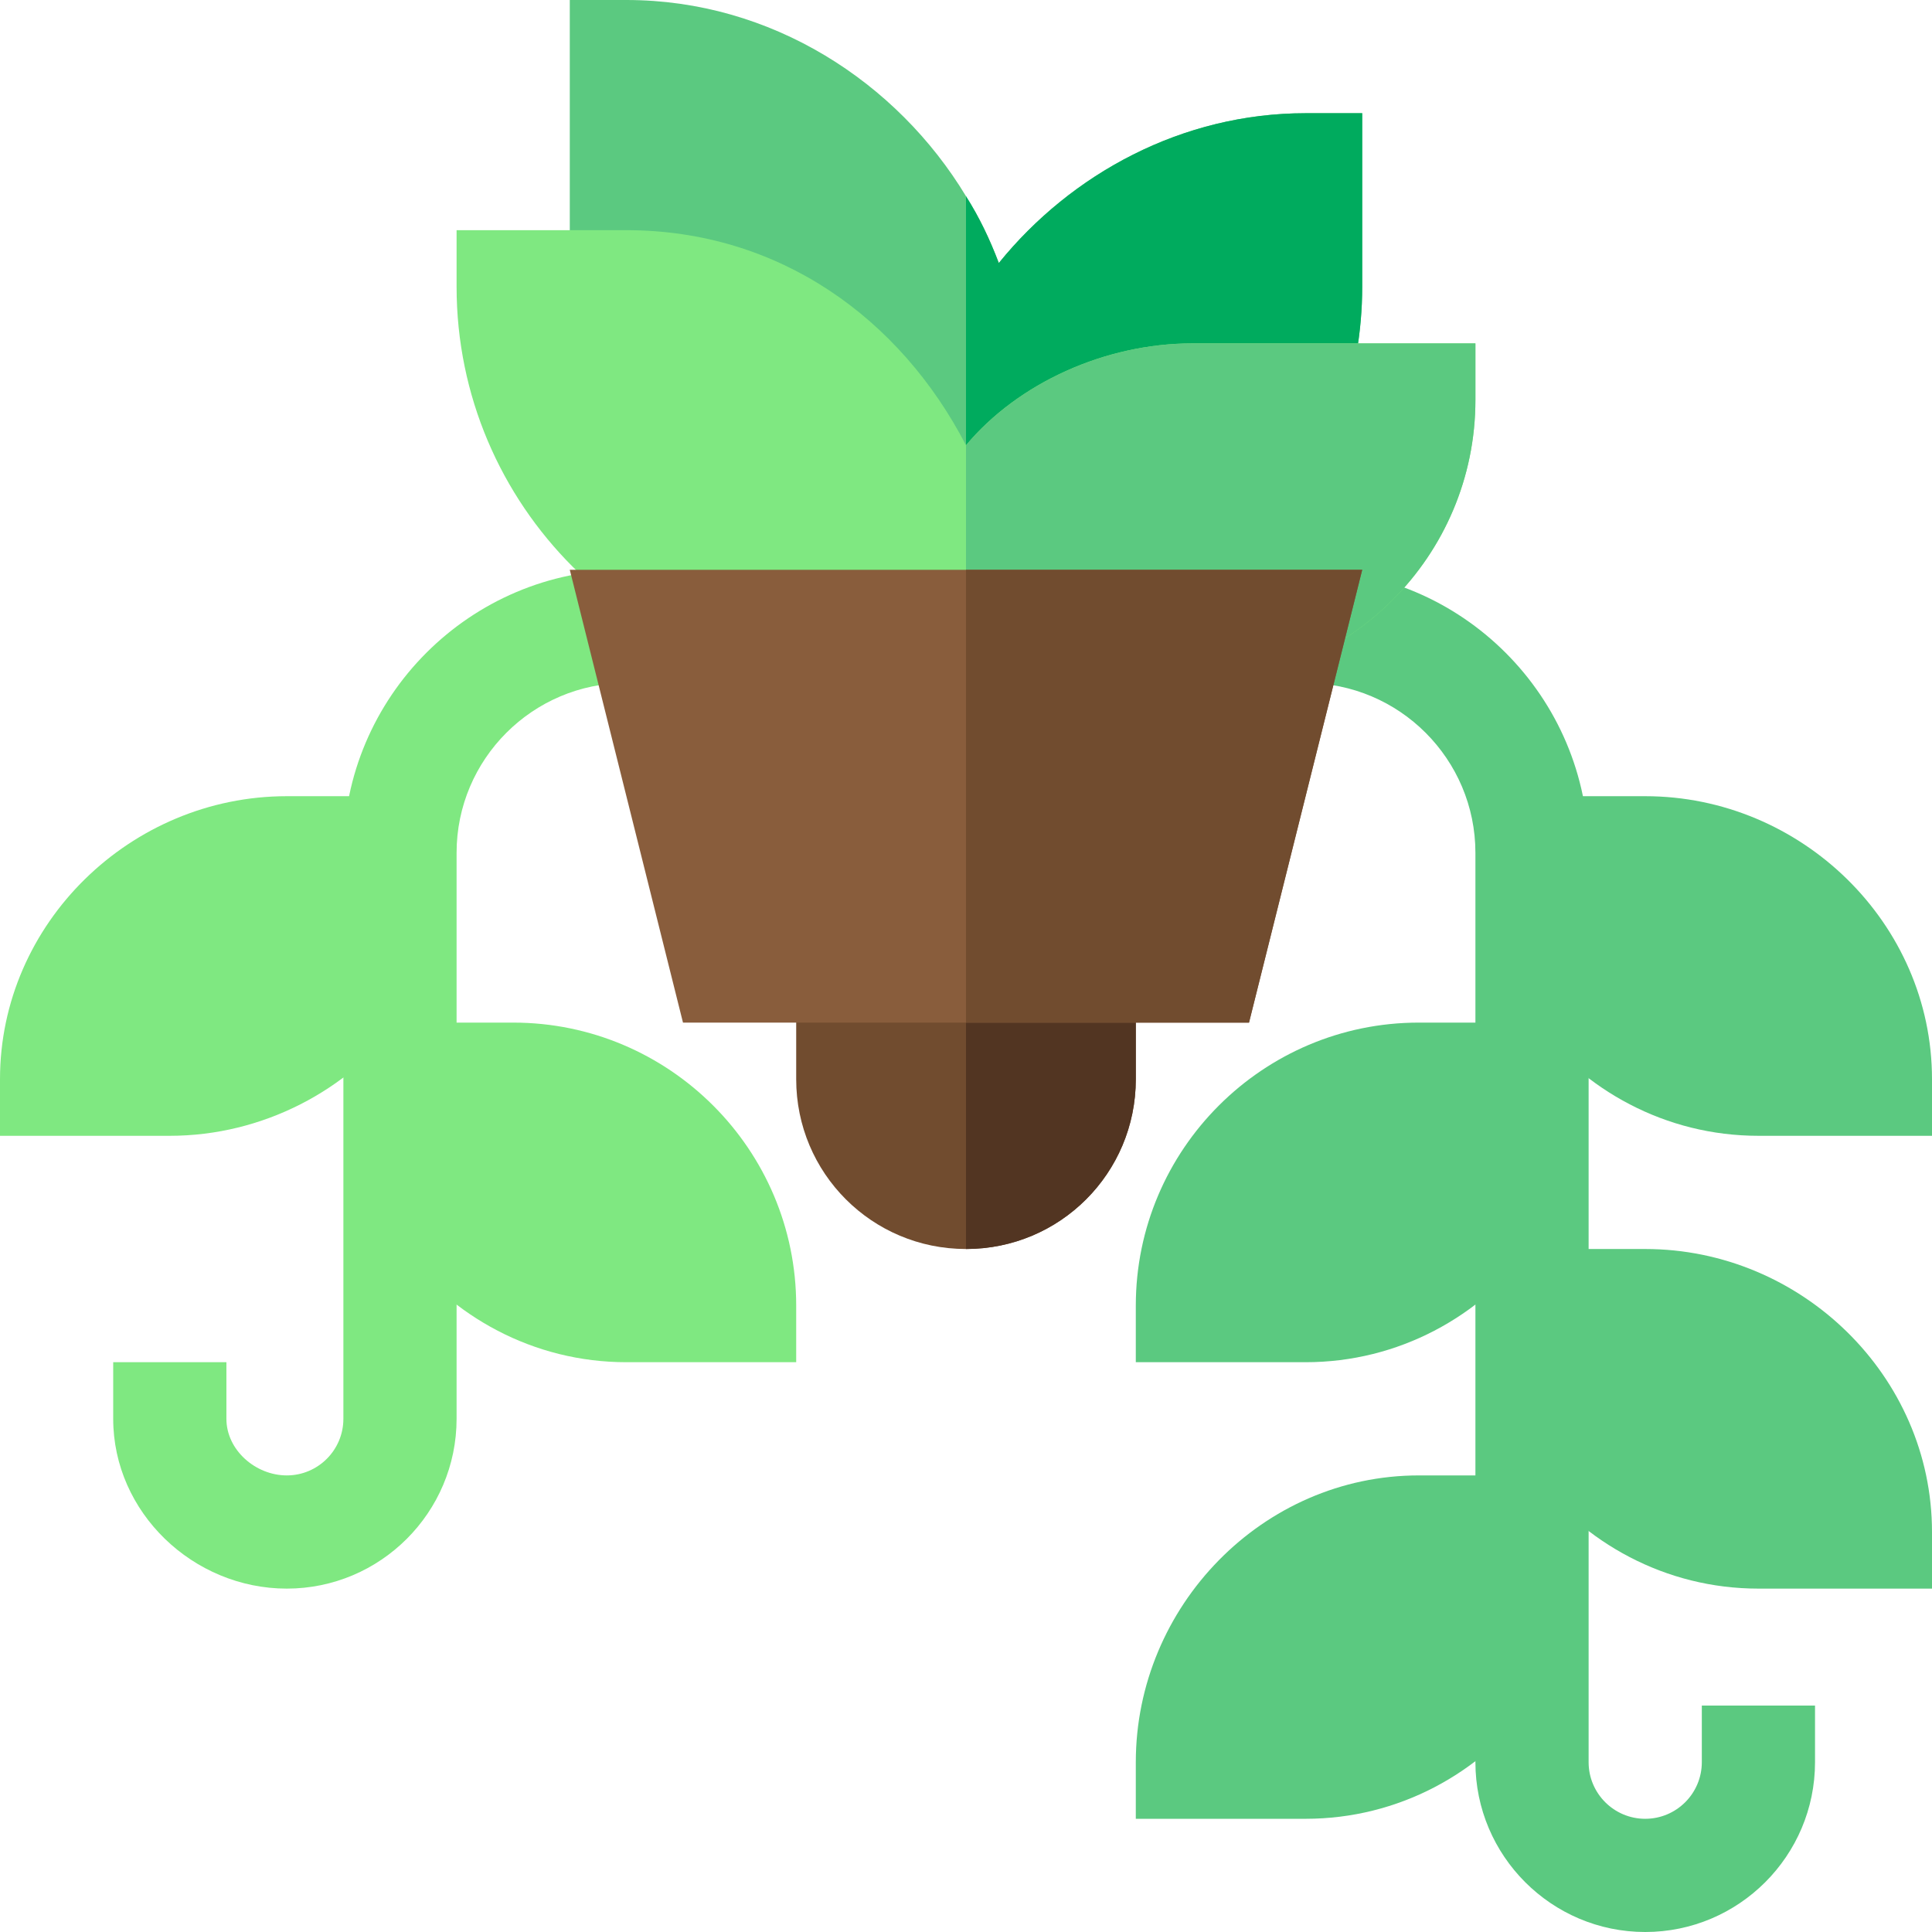 <svg height="512pt" viewBox="0 0 512 512" width="512pt" xmlns="http://www.w3.org/2000/svg"><path d="m76 421c-24.812 0-46-20.188-46-45v-15h30v15c0 8.277 7.723 15 16 15s15-6.723 15-15v-150c0-41.352 33.648-75 75-75h60v30h-60c-24.812 0-45 20.188-45 45v150c0 24.812-20.188 45-45 45zm0 0" fill="#7fe881"/><path d="m106 211h-30c-41.352 0-76 33.648-76 75v15h45c24.621 0 47.316-12.086 61-30.465zm0 0" fill="#7fe881"/><path d="m136 271h-30v59.535c13.684 18.379 35.379 30.465 60 30.465h45v-15c0-41.352-33.648-75-75-75zm0 0" fill="#7fe881"/><g fill="#5bc980"><path d="m436 512c-24.812 0-45-20.188-45-45v-241c0-24.812-20.188-45-45-45h-30v-30h30c41.352 0 75 33.648 75 75v241c0 8.277 6.723 15 15 15s15-6.723 15-15v-15h30v15c0 24.812-20.188 45-45 45zm0 0"/><path d="m406 271h-30c-41.352 0-75 33.648-75 75v15h45c24.621 0 46.316-12.086 60-30.465zm0 0"/><path d="m406 391h-30c-41.352 0-75 34.648-75 76v15h45c24.621 0 46.316-12.086 60-30.465zm0 0"/><path d="m436 211h-30v59.535c13.684 18.379 35.379 30.465 60 30.465h46v-15c0-41.352-34.648-75-76-75zm0 0"/><path d="m436 331h-30v59.535c13.684 18.379 35.379 30.465 60 30.465h46v-15c0-41.352-34.648-75-76-75zm0 0"/><path d="m361 30v46c0 12-2.102 23.699-6 35.098l-84 54.902h-30l-90-90v-76h15c38.402 0 71.699 21.699 90 52 3.602 5.699 6.301 11.398 8.699 17.699 19.199-23.699 48.602-39.699 81.301-39.699zm0 0"/></g><path d="m361 30v46c0 12-2.102 23.699-6 35.098l-84 54.902h-15v-114c3.602 5.699 6.301 11.398 8.699 17.699 19.199-23.699 48.602-39.699 81.301-39.699zm0 0" fill="#00ab5e"/><path d="m391 91v15c0 41.398-33.602 75-75 75h-90c-57.898 0-105-47.102-105-105v-15h45c40.5 0 72.598 23.398 90 57 13.801-16.5 36.898-27 60-27zm0 0" fill="#7fe881"/><path d="m391 91v15c0 41.398-33.602 75-75 75h-60v-63c13.801-16.5 36.898-27 60-27zm0 0" fill="#5bc980"/><path d="m301 256v30c0 24.898-20.098 45-45 45s-45-20.102-45-45v-30zm0 0" fill="#714c2f"/><path d="m301 256v30c0 24.898-20.098 45-45 45v-75zm0 0" fill="#523522"/><path d="m361 151-30 120h-150l-30-120zm0 0" fill="#895d3c"/><path d="m361 151-30 120h-75v-120zm0 0" fill="#714c2f"/></svg>